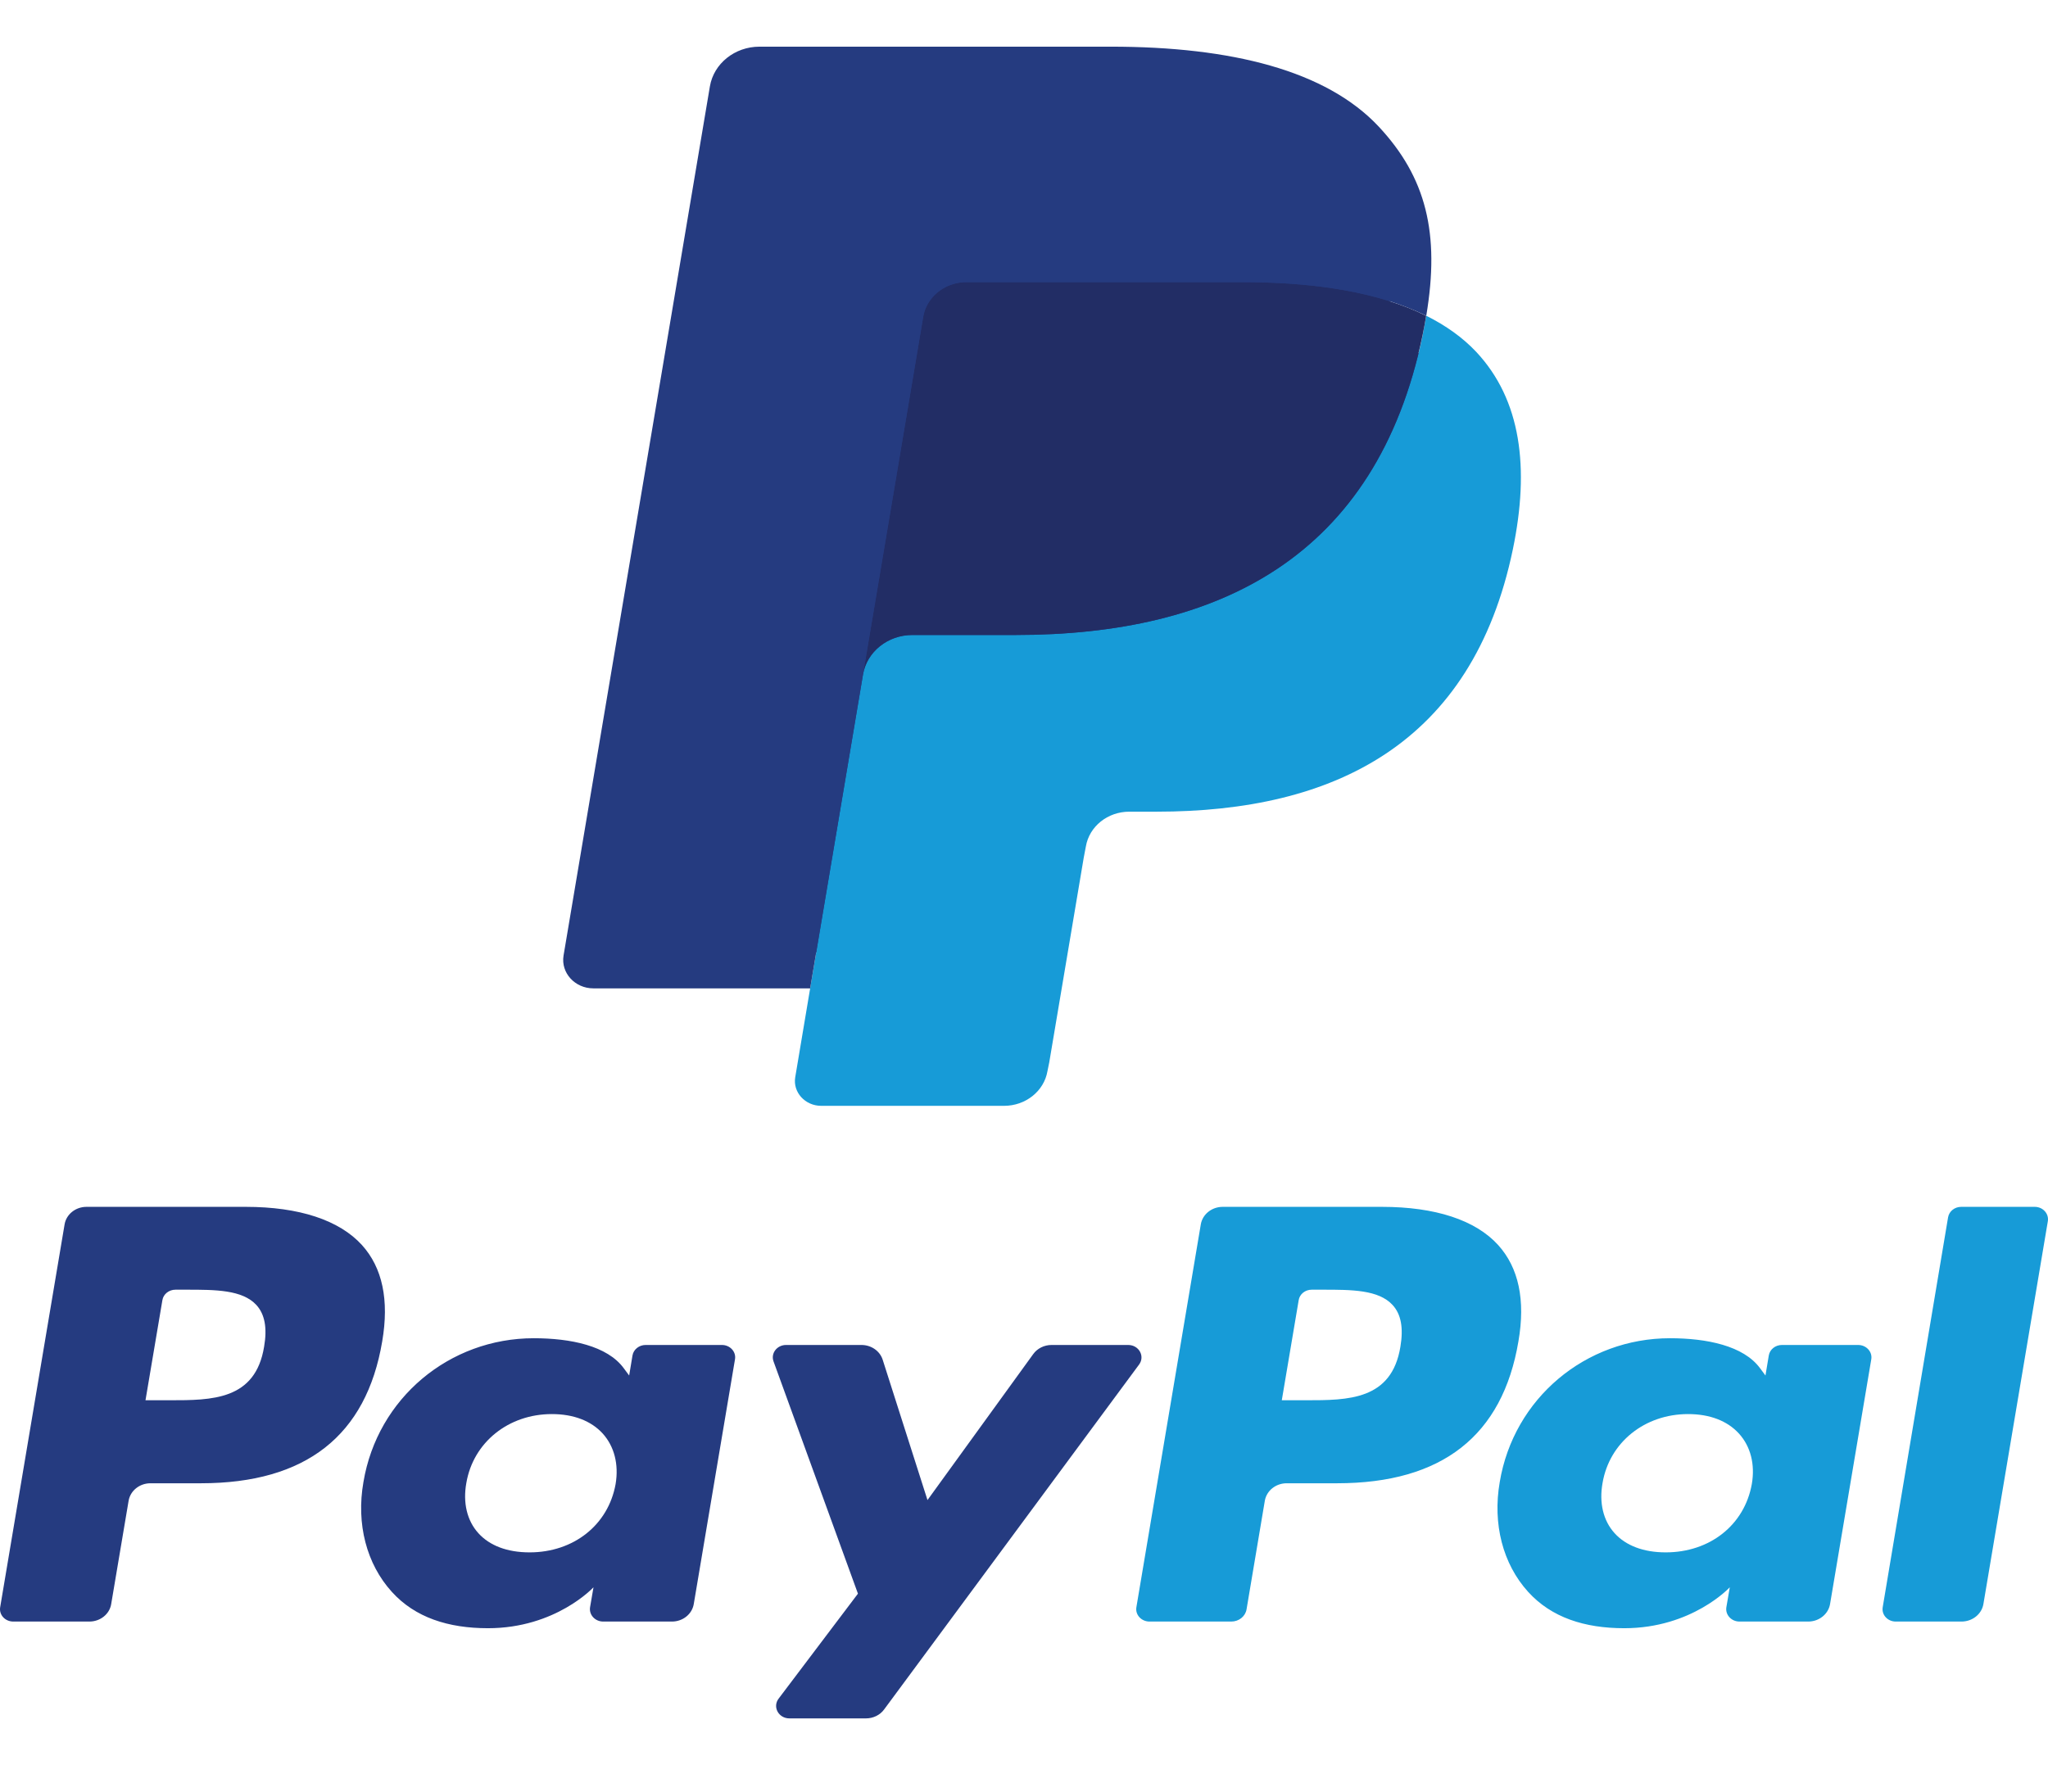 <svg width="24" height="21" viewBox="0 0 24 21" fill="none" xmlns="http://www.w3.org/2000/svg">
<path fill-rule="evenodd" clip-rule="evenodd" d="M2.88 14.146H1.013C0.886 14.146 0.777 14.233 0.757 14.351L0.002 18.839C-0.013 18.928 0.06 19.007 0.156 19.007H1.047C1.175 19.007 1.284 18.92 1.303 18.802L1.507 17.592C1.527 17.473 1.636 17.386 1.763 17.386H2.354C3.584 17.386 4.293 16.828 4.479 15.723C4.562 15.239 4.482 14.859 4.241 14.593C3.975 14.301 3.505 14.146 2.88 14.146ZM3.095 15.785C2.993 16.413 2.482 16.413 1.987 16.413H1.705L1.903 15.24C1.914 15.169 1.98 15.117 2.056 15.117H2.185C2.522 15.117 2.84 15.117 3.005 15.297C3.103 15.405 3.133 15.565 3.095 15.785ZM8.46 15.765H7.566C7.49 15.765 7.424 15.817 7.412 15.888L7.373 16.123L7.31 16.038C7.117 15.774 6.685 15.686 6.255 15.686C5.267 15.686 4.423 16.388 4.259 17.372C4.173 17.862 4.295 18.332 4.592 18.659C4.864 18.96 5.254 19.085 5.718 19.085C6.514 19.085 6.955 18.605 6.955 18.605L6.915 18.838C6.9 18.927 6.973 19.007 7.069 19.007H7.874C8.002 19.007 8.11 18.92 8.13 18.802L8.613 15.934C8.629 15.845 8.556 15.765 8.46 15.765ZM7.214 17.396C7.128 17.875 6.722 18.196 6.206 18.196C5.946 18.196 5.738 18.118 5.605 17.97C5.473 17.824 5.423 17.614 5.465 17.382C5.546 16.907 5.958 16.575 6.467 16.575C6.721 16.575 6.927 16.654 7.063 16.803C7.199 16.954 7.253 17.164 7.214 17.396ZM12.323 15.765H13.221C13.347 15.765 13.42 15.897 13.349 15.994L10.361 20.037C10.313 20.103 10.233 20.142 10.148 20.142H9.251C9.124 20.142 9.051 20.008 9.124 19.911L10.054 18.68L9.065 15.958C9.03 15.863 9.105 15.765 9.212 15.765H10.095C10.21 15.765 10.311 15.835 10.344 15.938L10.869 17.583L12.108 15.872C12.156 15.805 12.237 15.765 12.323 15.765Z" fill="#253B80"/>
<path fill-rule="evenodd" clip-rule="evenodd" d="M22.063 18.839L22.829 14.269C22.841 14.198 22.906 14.146 22.982 14.146H23.845C23.94 14.146 24.013 14.226 23.998 14.315L23.243 18.802C23.223 18.92 23.114 19.007 22.986 19.007H22.216C22.121 19.007 22.048 18.928 22.063 18.839ZM16.195 14.146H14.328C14.201 14.146 14.092 14.233 14.072 14.351L13.317 18.839C13.302 18.928 13.376 19.007 13.471 19.007H14.429C14.518 19.007 14.594 18.947 14.608 18.864L14.822 17.592C14.842 17.473 14.951 17.386 15.078 17.386H15.669C16.899 17.386 17.608 16.828 17.794 15.723C17.878 15.239 17.797 14.859 17.556 14.593C17.291 14.301 16.82 14.146 16.195 14.146ZM16.411 15.785C16.309 16.413 15.797 16.413 15.302 16.413H15.021L15.219 15.24C15.23 15.169 15.295 15.117 15.372 15.117H15.501C15.838 15.117 16.156 15.117 16.32 15.297C16.419 15.405 16.448 15.565 16.411 15.785ZM21.775 15.765H20.882C20.805 15.765 20.74 15.817 20.728 15.888L20.689 16.123L20.626 16.038C20.433 15.774 20.001 15.686 19.57 15.686C18.583 15.686 17.739 16.388 17.575 17.372C17.49 17.862 17.611 18.332 17.908 18.659C18.181 18.96 18.57 19.085 19.034 19.085C19.829 19.085 20.271 18.605 20.271 18.605L20.231 18.838C20.216 18.927 20.289 19.007 20.385 19.007H21.19C21.317 19.007 21.426 18.92 21.446 18.802L21.929 15.933C21.944 15.845 21.871 15.765 21.775 15.765ZM20.529 17.396C20.443 17.875 20.038 18.196 19.52 18.196C19.262 18.196 19.053 18.118 18.92 17.97C18.788 17.824 18.738 17.614 18.78 17.382C18.861 16.907 19.273 16.575 19.782 16.575C20.036 16.575 20.242 16.654 20.378 16.803C20.515 16.954 20.569 17.164 20.529 17.396Z" fill="#179BD7"/>
<path d="M9.788 12.541L10.018 11.174L9.506 11.163H7.065L8.762 1.079C8.767 1.048 8.784 1.02 8.809 1C8.834 0.979 8.866 0.968 8.9 0.968H13.016C14.382 0.968 15.325 1.235 15.818 1.761C16.048 2.008 16.195 2.266 16.266 2.55C16.341 2.848 16.342 3.203 16.27 3.637L16.264 3.669V3.947L16.495 4.07C16.689 4.166 16.844 4.277 16.962 4.404C17.16 4.615 17.288 4.883 17.341 5.201C17.397 5.528 17.379 5.917 17.288 6.358C17.182 6.865 17.012 7.306 16.782 7.667C16.57 8 16.301 8.276 15.981 8.49C15.676 8.693 15.313 8.848 14.903 8.946C14.505 9.043 14.052 9.092 13.555 9.092H13.234C13.005 9.092 12.783 9.17 12.608 9.308C12.433 9.45 12.317 9.643 12.281 9.855L12.257 9.978L11.852 12.386L11.834 12.475C11.829 12.503 11.82 12.517 11.808 12.526C11.797 12.535 11.781 12.541 11.766 12.541H9.788Z" fill="#253B80"/>
<path d="M16.714 3.701C16.701 3.775 16.687 3.85 16.672 3.928C16.129 6.54 14.272 7.443 11.9 7.443H10.692C10.402 7.443 10.158 7.64 10.113 7.909L9.494 11.585L9.319 12.627C9.29 12.803 9.435 12.962 9.624 12.962H11.766C12.02 12.962 12.235 12.789 12.275 12.555L12.296 12.452L12.7 10.053L12.725 9.922C12.765 9.686 12.981 9.514 13.234 9.514H13.555C15.63 9.514 17.254 8.724 17.729 6.438C17.927 5.483 17.825 4.686 17.3 4.125C17.141 3.956 16.944 3.816 16.714 3.701Z" fill="#179BD7"/>
<path d="M16.145 3.489C16.063 3.467 15.977 3.446 15.889 3.428C15.801 3.409 15.711 3.393 15.618 3.379C15.292 3.33 14.935 3.307 14.553 3.307H11.327C11.248 3.307 11.172 3.324 11.104 3.354C10.956 3.421 10.845 3.553 10.818 3.715L10.132 7.79L10.112 7.909C10.158 7.641 10.402 7.443 10.692 7.443H11.9C14.271 7.443 16.128 6.54 16.671 3.928C16.687 3.85 16.701 3.775 16.713 3.702C16.576 3.633 16.427 3.575 16.267 3.525C16.228 3.513 16.187 3.501 16.145 3.489Z" fill="#222D65"/>
<path d="M10.819 3.715C10.846 3.553 10.956 3.421 11.105 3.354C11.173 3.324 11.248 3.307 11.327 3.307H14.554C14.936 3.307 15.293 3.33 15.618 3.38C15.711 3.394 15.802 3.41 15.89 3.428C15.977 3.446 16.063 3.467 16.146 3.49C16.187 3.501 16.228 3.513 16.268 3.525C16.428 3.575 16.577 3.634 16.714 3.701C16.876 2.736 16.713 2.079 16.156 1.483C15.542 0.828 14.434 0.547 13.016 0.547H8.9C8.611 0.547 8.364 0.745 8.319 1.013L6.604 11.201C6.571 11.403 6.737 11.585 6.953 11.585H9.494L10.133 7.79L10.819 3.715Z" fill="#253B80"/>
</svg>
